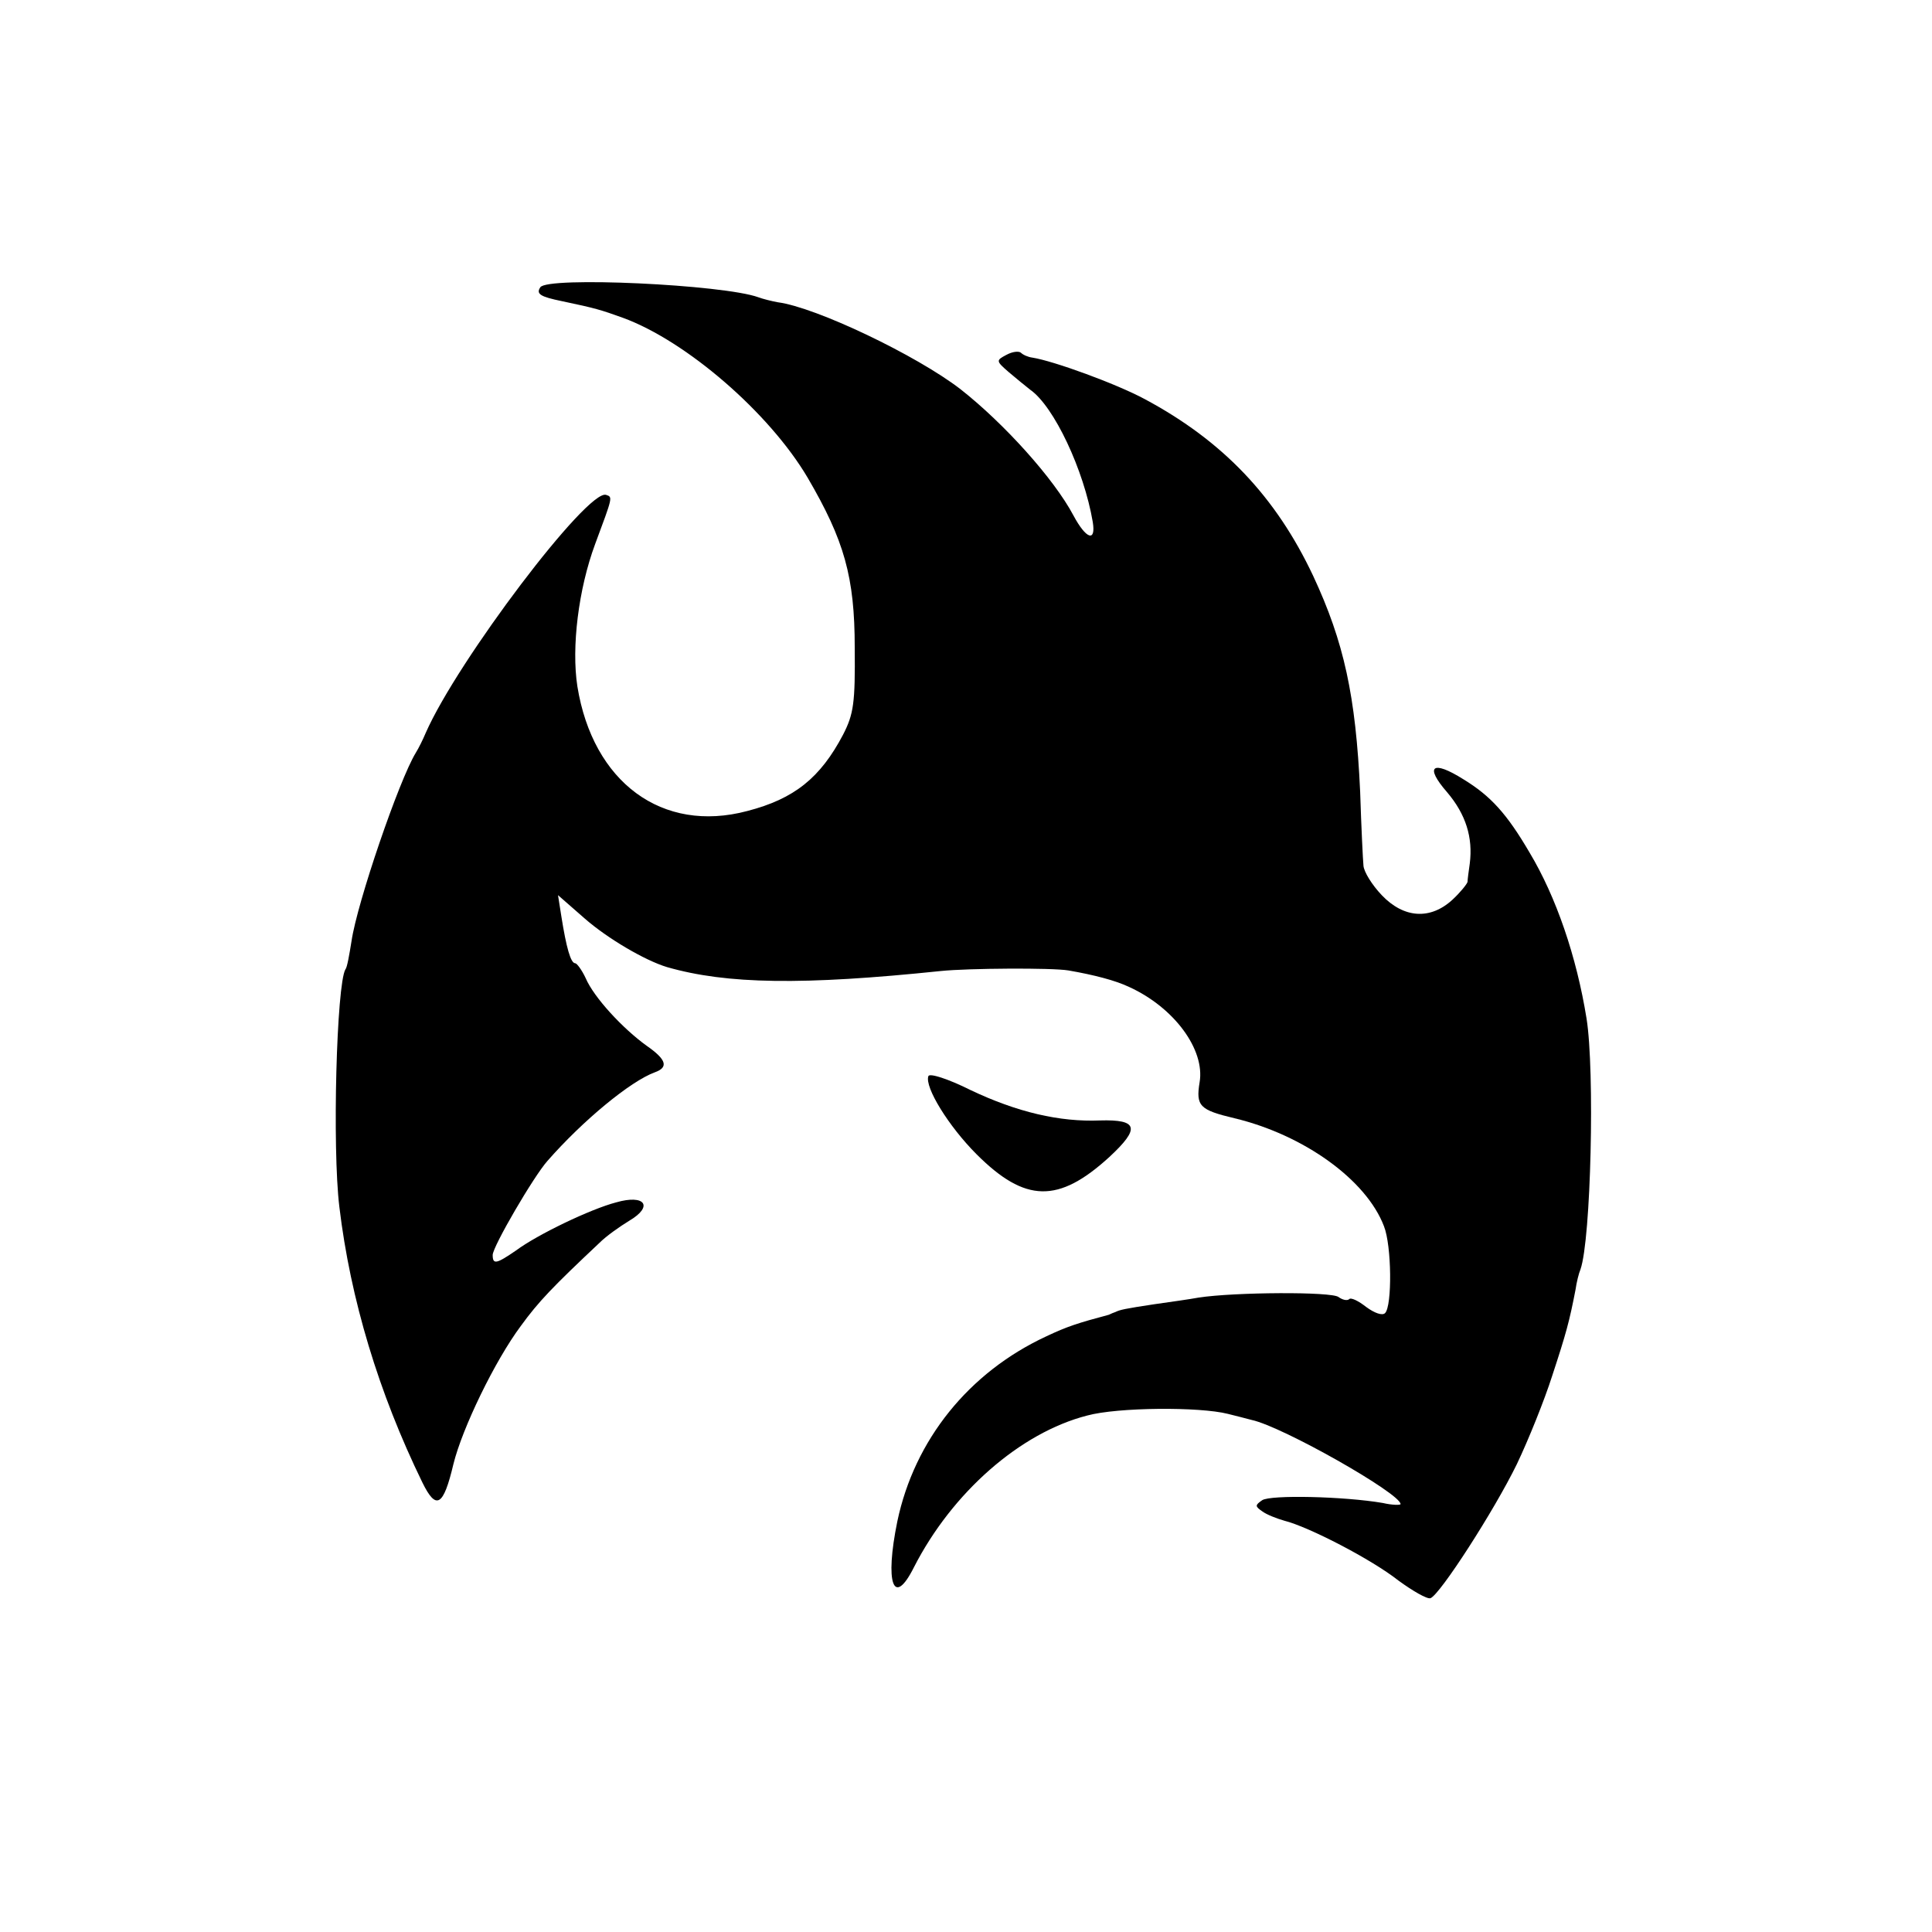 <?xml version="1.0" standalone="no"?>
<!DOCTYPE svg PUBLIC "-//W3C//DTD SVG 20010904//EN"
 "http://www.w3.org/TR/2001/REC-SVG-20010904/DTD/svg10.dtd">
<svg version="1.0" xmlns="http://www.w3.org/2000/svg"
 width="349pt" height="349pt" viewBox="0 0 349 349"
 preserveAspectRatio="xMidYMid meet">
<g transform="translate(0,349) scale(0.1,-0.1)"
fill="#000000" stroke="none">
<path d="M976 2971 c-8 -12 0 -17 39 -25 62 -13 71 -16 110 -30 115 -42 265
-172 334 -289 66 -113 85 -179 85 -307 1 -100 -2 -120 -21 -157 -41 -78 -88
-116 -173 -138 -154 -41 -279 52 -307 225 -11 71 2 176 32 257 32 86 32 85 20
89 -33 12 -269 -300 -326 -430 -5 -12 -13 -28 -18 -36 -30 -49 -106 -271 -116
-340 -4 -25 -8 -48 -11 -51 -16 -27 -24 -322 -11 -429 20 -167 71 -336 150
-498 25 -51 38 -43 56 33 16 65 75 187 122 250 32 44 57 70 142 150 12 12 36
29 54 40 44 26 28 48 -24 33 -46 -12 -142 -58 -181 -87 -35 -24 -42 -26 -42
-8 0 15 74 142 99 170 64 73 150 144 194 160 25 9 21 23 -15 48 -43 31 -95 87
-110 122 -7 15 -16 27 -19 27 -8 0 -16 28 -25 85 l-6 38 48 -42 c41 -36 109
-76 149 -88 108 -31 245 -33 495 -7 49 5 200 6 230 1 46 -8 85 -18 110 -30 81
-37 137 -113 127 -172 -7 -43 0 -50 63 -65 125 -30 238 -111 270 -195 14 -35
15 -144 2 -157 -5 -5 -19 0 -34 11 -14 11 -28 18 -31 14 -4 -3 -12 -1 -19 4
-12 10 -188 9 -253 -1 -16 -3 -52 -8 -80 -12 -53 -8 -62 -10 -70 -14 -3 -1 -8
-3 -12 -5 -56 -15 -75 -21 -113 -39 -140 -65 -238 -187 -269 -334 -23 -112 -7
-157 30 -83 69 135 192 243 313 274 55 15 203 16 254 3 12 -3 32 -8 43 -11 56
-12 269 -133 269 -152 0 -2 -15 -2 -32 2 -70 12 -203 15 -218 5 -13 -9 -13
-11 0 -20 8 -6 26 -13 40 -17 44 -11 158 -70 206 -108 26 -19 52 -34 58 -32
17 6 115 158 156 242 21 44 50 116 64 160 25 76 31 98 42 155 2 14 6 30 9 37
19 54 26 359 11 453 -18 112 -55 220 -103 300 -41 70 -70 102 -119 132 -57 36
-71 24 -30 -23 34 -40 47 -82 41 -129 -2 -14 -4 -29 -4 -33 -1 -4 -13 -19 -27
-32 -40 -37 -88 -34 -128 8 -18 19 -32 42 -33 53 -1 10 -4 71 -6 134 -8 173
-29 270 -85 390 -67 142 -162 243 -304 319 -52 28 -165 69 -203 75 -8 1 -17 5
-21 9 -4 3 -15 2 -26 -4 -19 -10 -19 -11 4 -31 13 -11 30 -25 39 -32 43 -30
97 -145 113 -239 6 -37 -12 -31 -35 12 -35 66 -125 166 -204 228 -79 61 -261
148 -330 157 -11 2 -27 6 -35 9 -63 23 -382 38 -394 18z"/>
<path d="M1677 1546 c-7 -20 37 -91 87 -141 88 -88 148 -89 240 -5 56 52 52
68 -17 66 -73 -3 -150 15 -234 55 -40 20 -74 31 -76 25z"/>
</g>
</svg>

